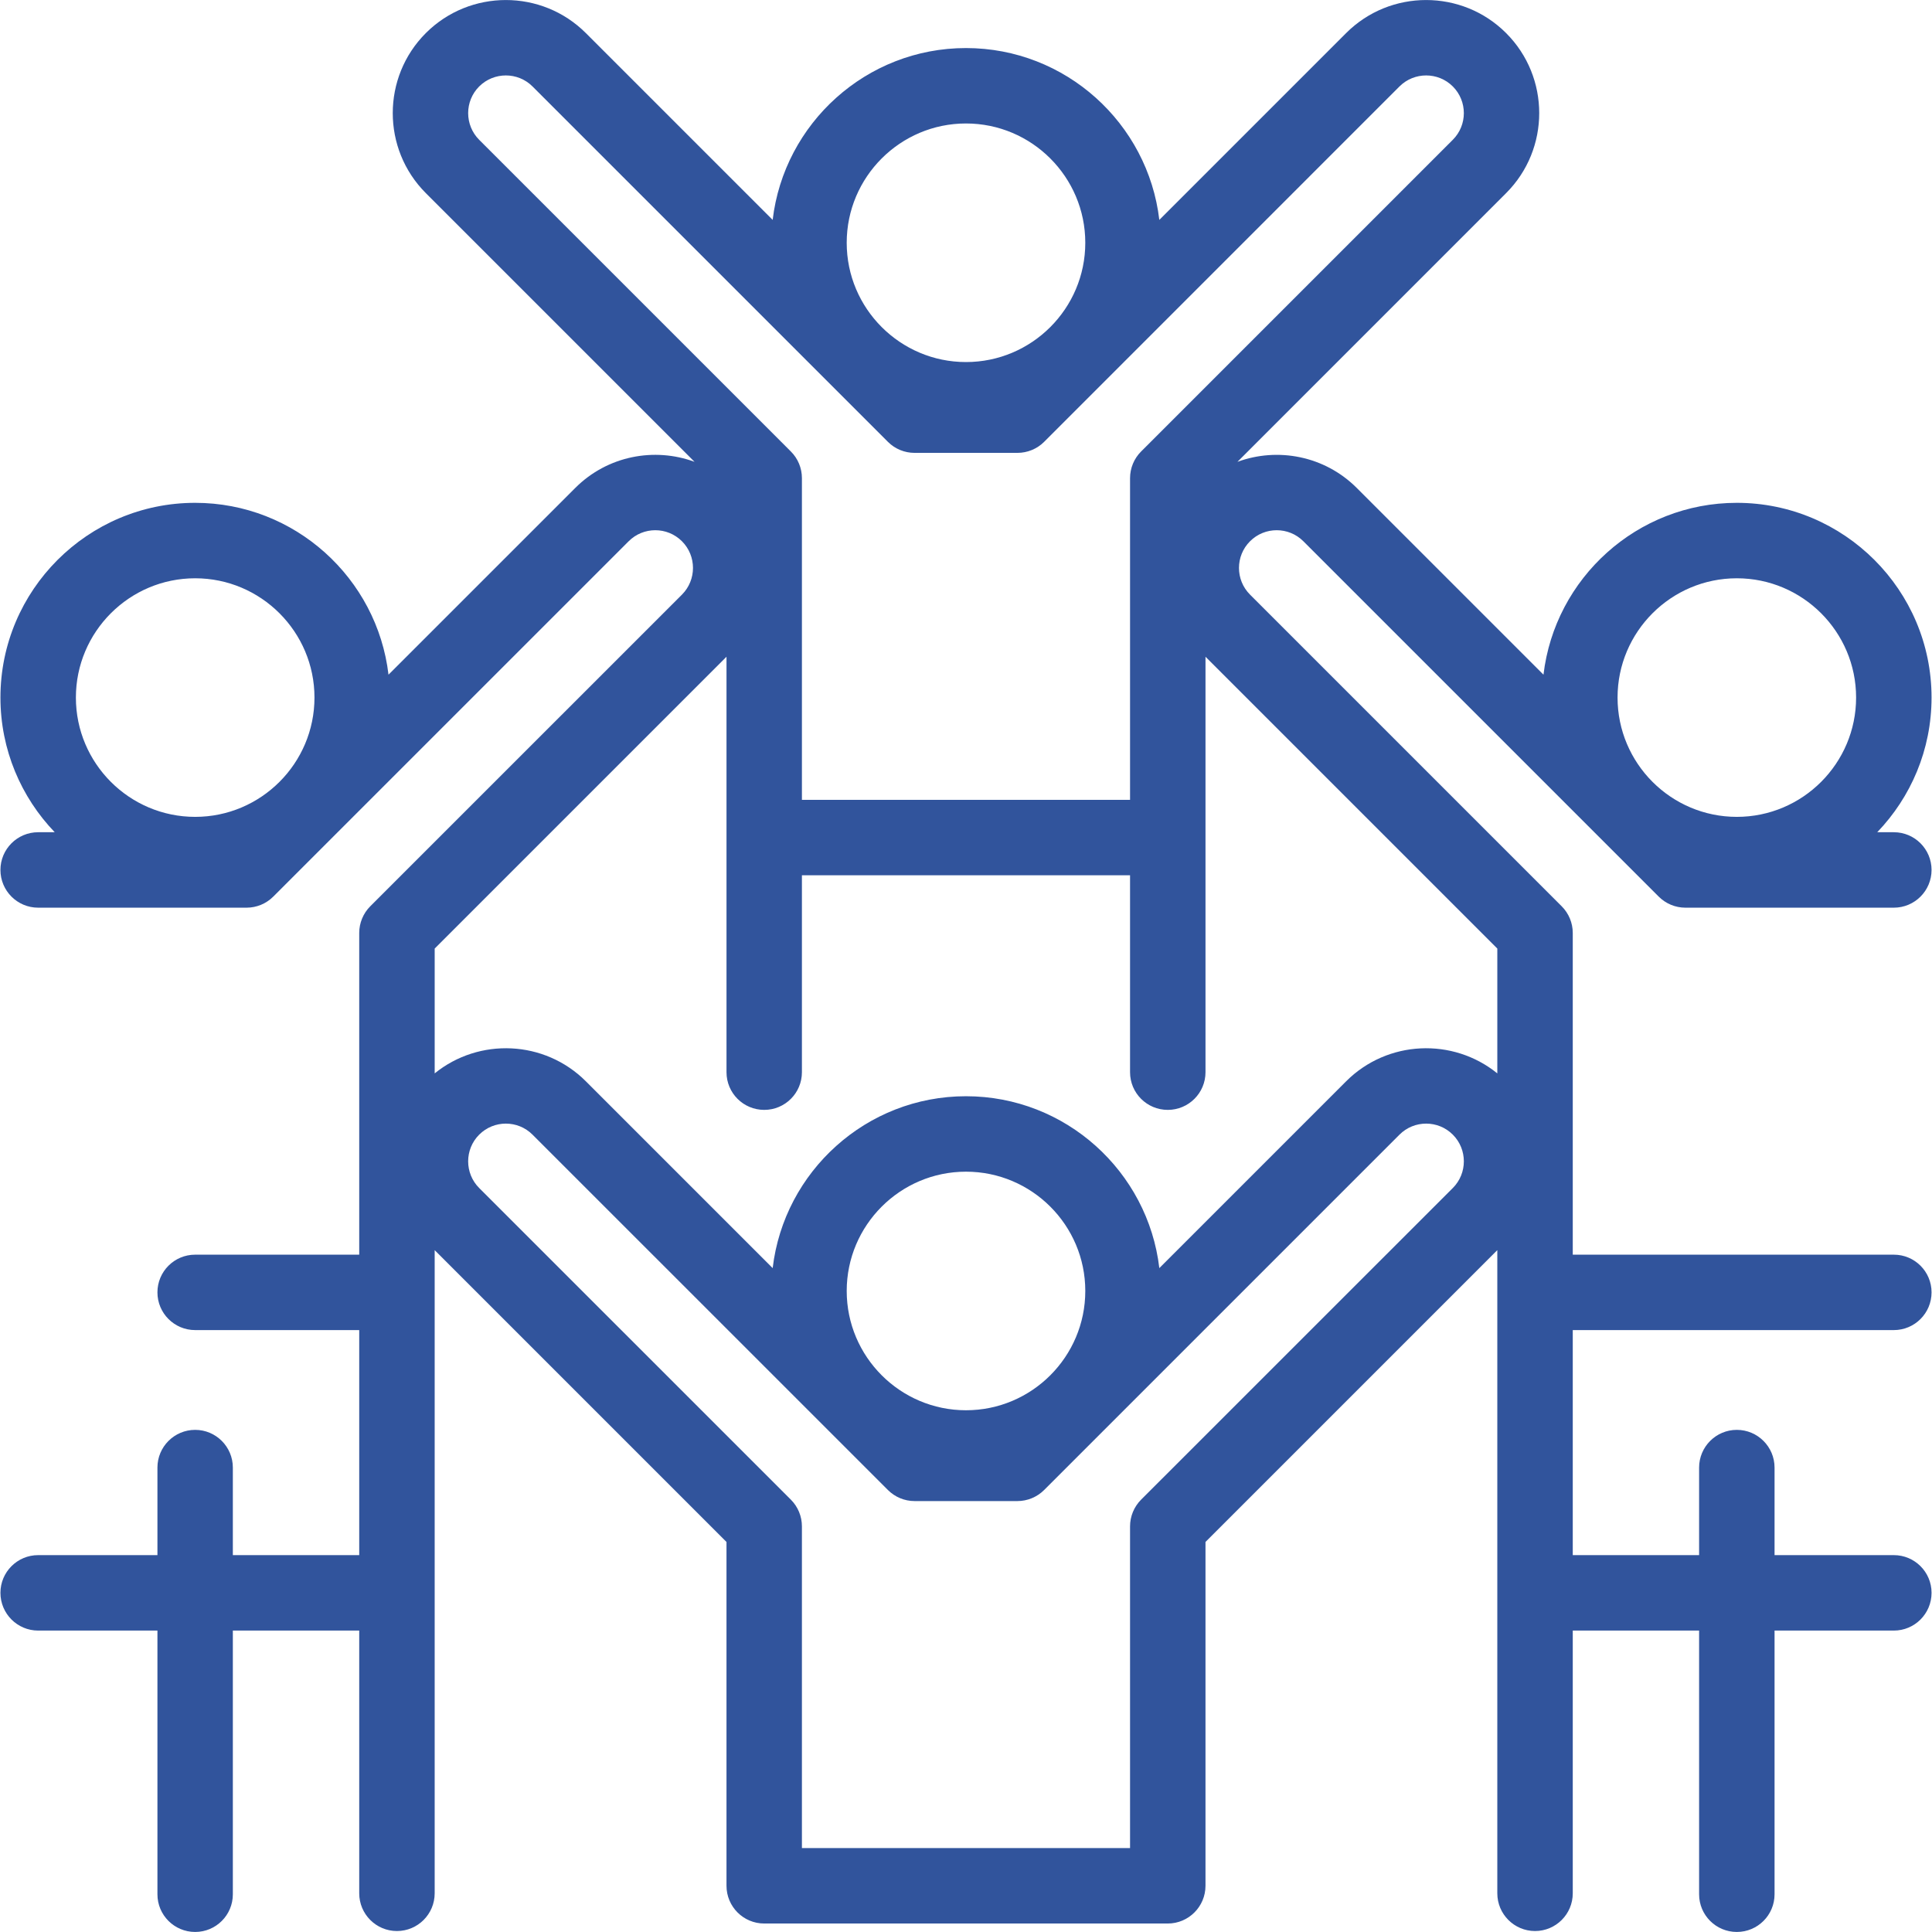 <?xml version="1.0" encoding="UTF-8"?>
<!DOCTYPE svg PUBLIC "-//W3C//DTD SVG 1.1//EN" "http://www.w3.org/Graphics/SVG/1.1/DTD/svg11.dtd">
<!-- Creator: CorelDRAW X8 -->
<svg xmlns="http://www.w3.org/2000/svg" xml:space="preserve" width="70px" height="70px" version="1.1" style="shape-rendering:geometricPrecision; text-rendering:geometricPrecision; image-rendering:optimizeQuality; fill-rule:evenodd; clip-rule:evenodd"
viewBox="0 0 51907 51931"
 xmlns:xlink="http://www.w3.org/1999/xlink">
 <defs>
  <style type="text/css">
   <![CDATA[
    .fil0 {fill:#31549C;fill-rule:nonzero}
   ]]>
  </style>
 </defs>
 <g id="Слой_x0020_1">
  <path class="fil0" d="M40235 25497l0 3355c-1193,-967 -2954,-896 -4064,213l-5021 5021c-305,-2597 -2518,-4620 -5197,-4620 -2677,0 -4890,2023 -5196,4620l-5021 -5021c-1110,-1109 -2871,-1180 -4064,-213l0 -3355 7844 -7844 0 11167c0,560 453,1013 1014,1013 560,0 1013,-453 1013,-1013l0 -5293 8820 0 0 5293c0,560 454,1013 1014,1013 560,0 1014,-453 1014,-1013l0 -11167 7844 7844zm-14282 12410c-1767,0 -3206,-1439 -3206,-3207 0,-1768 1439,-3206 3206,-3206 1769,0 3207,1438 3207,3206 0,1768 -1438,3207 -3207,3207zm13086 -5974l-8379 8377c-190,191 -297,449 -297,718l0 8647 -8820 0 0 -8647c0,-269 -106,-527 -297,-718l-8378 -8377c-395,-395 -395,-1039 0,-1434 396,-396 1039,-396 1434,0l9553 9552c190,190 447,297 716,297l2764 0c269,0 528,-107 718,-297l9552 -9552c395,-396 1039,-396 1434,0 395,395 395,1039 0,1434zm-26171 -29609c396,-395 1039,-395 1434,0l9553 9553c190,190 447,296 716,296l2764 0c269,0 528,-106 718,-296l9552 -9553c395,-395 1039,-395 1434,0 395,396 395,1038 0,1433l-8379 8379c-190,190 -297,448 -297,717l0 8647 -8820 0 0 -8647c0,-269 -106,-527 -297,-717l-8378 -8378c-395,-396 -395,-1039 0,-1434zm13085 995c1769,0 3207,1439 3207,3207 0,1767 -1438,3206 -3207,3206 -1767,0 -3206,-1439 -3206,-3206 0,-1768 1439,-3207 3206,-3207zm-20719 12225c1768,0 3207,1439 3207,3206 0,1768 -1439,3207 -3207,3207 -1768,0 -3206,-1439 -3206,-3207 0,-1767 1438,-3206 3206,-3206zm41439 0c1768,0 3206,1439 3206,3206 0,1768 -1438,3207 -3206,3207 -1768,0 -3206,-1439 -3206,-3207 0,-1767 1438,-3206 3206,-3206zm-11651 -995l9552 9552c190,190 448,297 717,297l5602 0c560,0 1014,-454 1014,-1014 0,-560 -454,-1014 -1014,-1014l-446 0c903,-940 1460,-2216 1460,-3620 0,-2886 -2349,-5234 -5234,-5234 -2678,0 -4891,2023 -5197,4619l-5020 -5020c-866,-865 -2127,-1098 -3206,-701l7222 -7223c1186,-1186 1186,-3115 0,-4301l0 0c-593,-593 -1371,-889 -2151,-889 -778,0 -1557,296 -2150,889l-5021 5021c-305,-2597 -2518,-4619 -5197,-4619 -2677,0 -4890,2022 -5196,4619l-5021 -5021c-593,-593 -1372,-889 -2151,-889 -778,0 -1558,296 -2151,889 -1185,1186 -1185,3115 0,4301l7223 7223c-1079,-398 -2340,-164 -3205,701l-5021 5020c-306,-2596 -2519,-4619 -5197,-4619 -2886,0 -5234,2348 -5234,5234 0,1404 557,2680 1459,3620l-445 0c-560,0 -1014,454 -1014,1014 0,560 454,1014 1014,1014l5602 0c269,0 527,-107 717,-297l9553 -9552c395,-396 1037,-396 1433,0 395,395 395,1038 0,1434l-8378 8377c-190,190 -297,449 -297,717l0 8648 -4410 0c-560,0 -1014,453 -1014,1013 0,560 454,1014 1014,1014l4410 0 0 6049 -3397 0 0 -2353c0,-559 -453,-1014 -1013,-1014 -560,0 -1014,455 -1014,1014l0 2353 -3206 0c-560,0 -1014,454 -1014,1013 0,560 454,1015 1014,1015l3206 0 0 7088c0,560 454,1013 1014,1013 560,0 1013,-453 1013,-1013l0 -7088 3397 0 0 7062c0,560 454,1014 1013,1014 561,0 1015,-454 1015,-1014l0 -17288 7844 7844 0 9241c0,560 453,1015 1014,1015l10847 0c560,0 1014,-455 1014,-1015l0 -9241 7844 -7844 0 17288c0,560 455,1014 1014,1014 560,0 1014,-454 1014,-1014l0 -7062 3396 0 0 7088c0,560 454,1013 1014,1013 560,0 1014,-453 1014,-1013l0 -7088 3206 0c560,0 1014,-454 1014,-1015 0,-559 -454,-1013 -1014,-1013l-3206 0 0 -2353c0,-559 -454,-1014 -1014,-1014 -560,0 -1014,455 -1014,1014l0 2353 -3396 0 0 -6049 8630 0c560,0 1014,-454 1014,-1014 0,-560 -454,-1013 -1014,-1013l-8630 0 0 -8648c0,-268 -107,-526 -297,-716l-8378 -8378c-396,-395 -396,-1039 0,-1434 395,-396 1039,-396 1434,0z"/>
 </g>
</svg>

